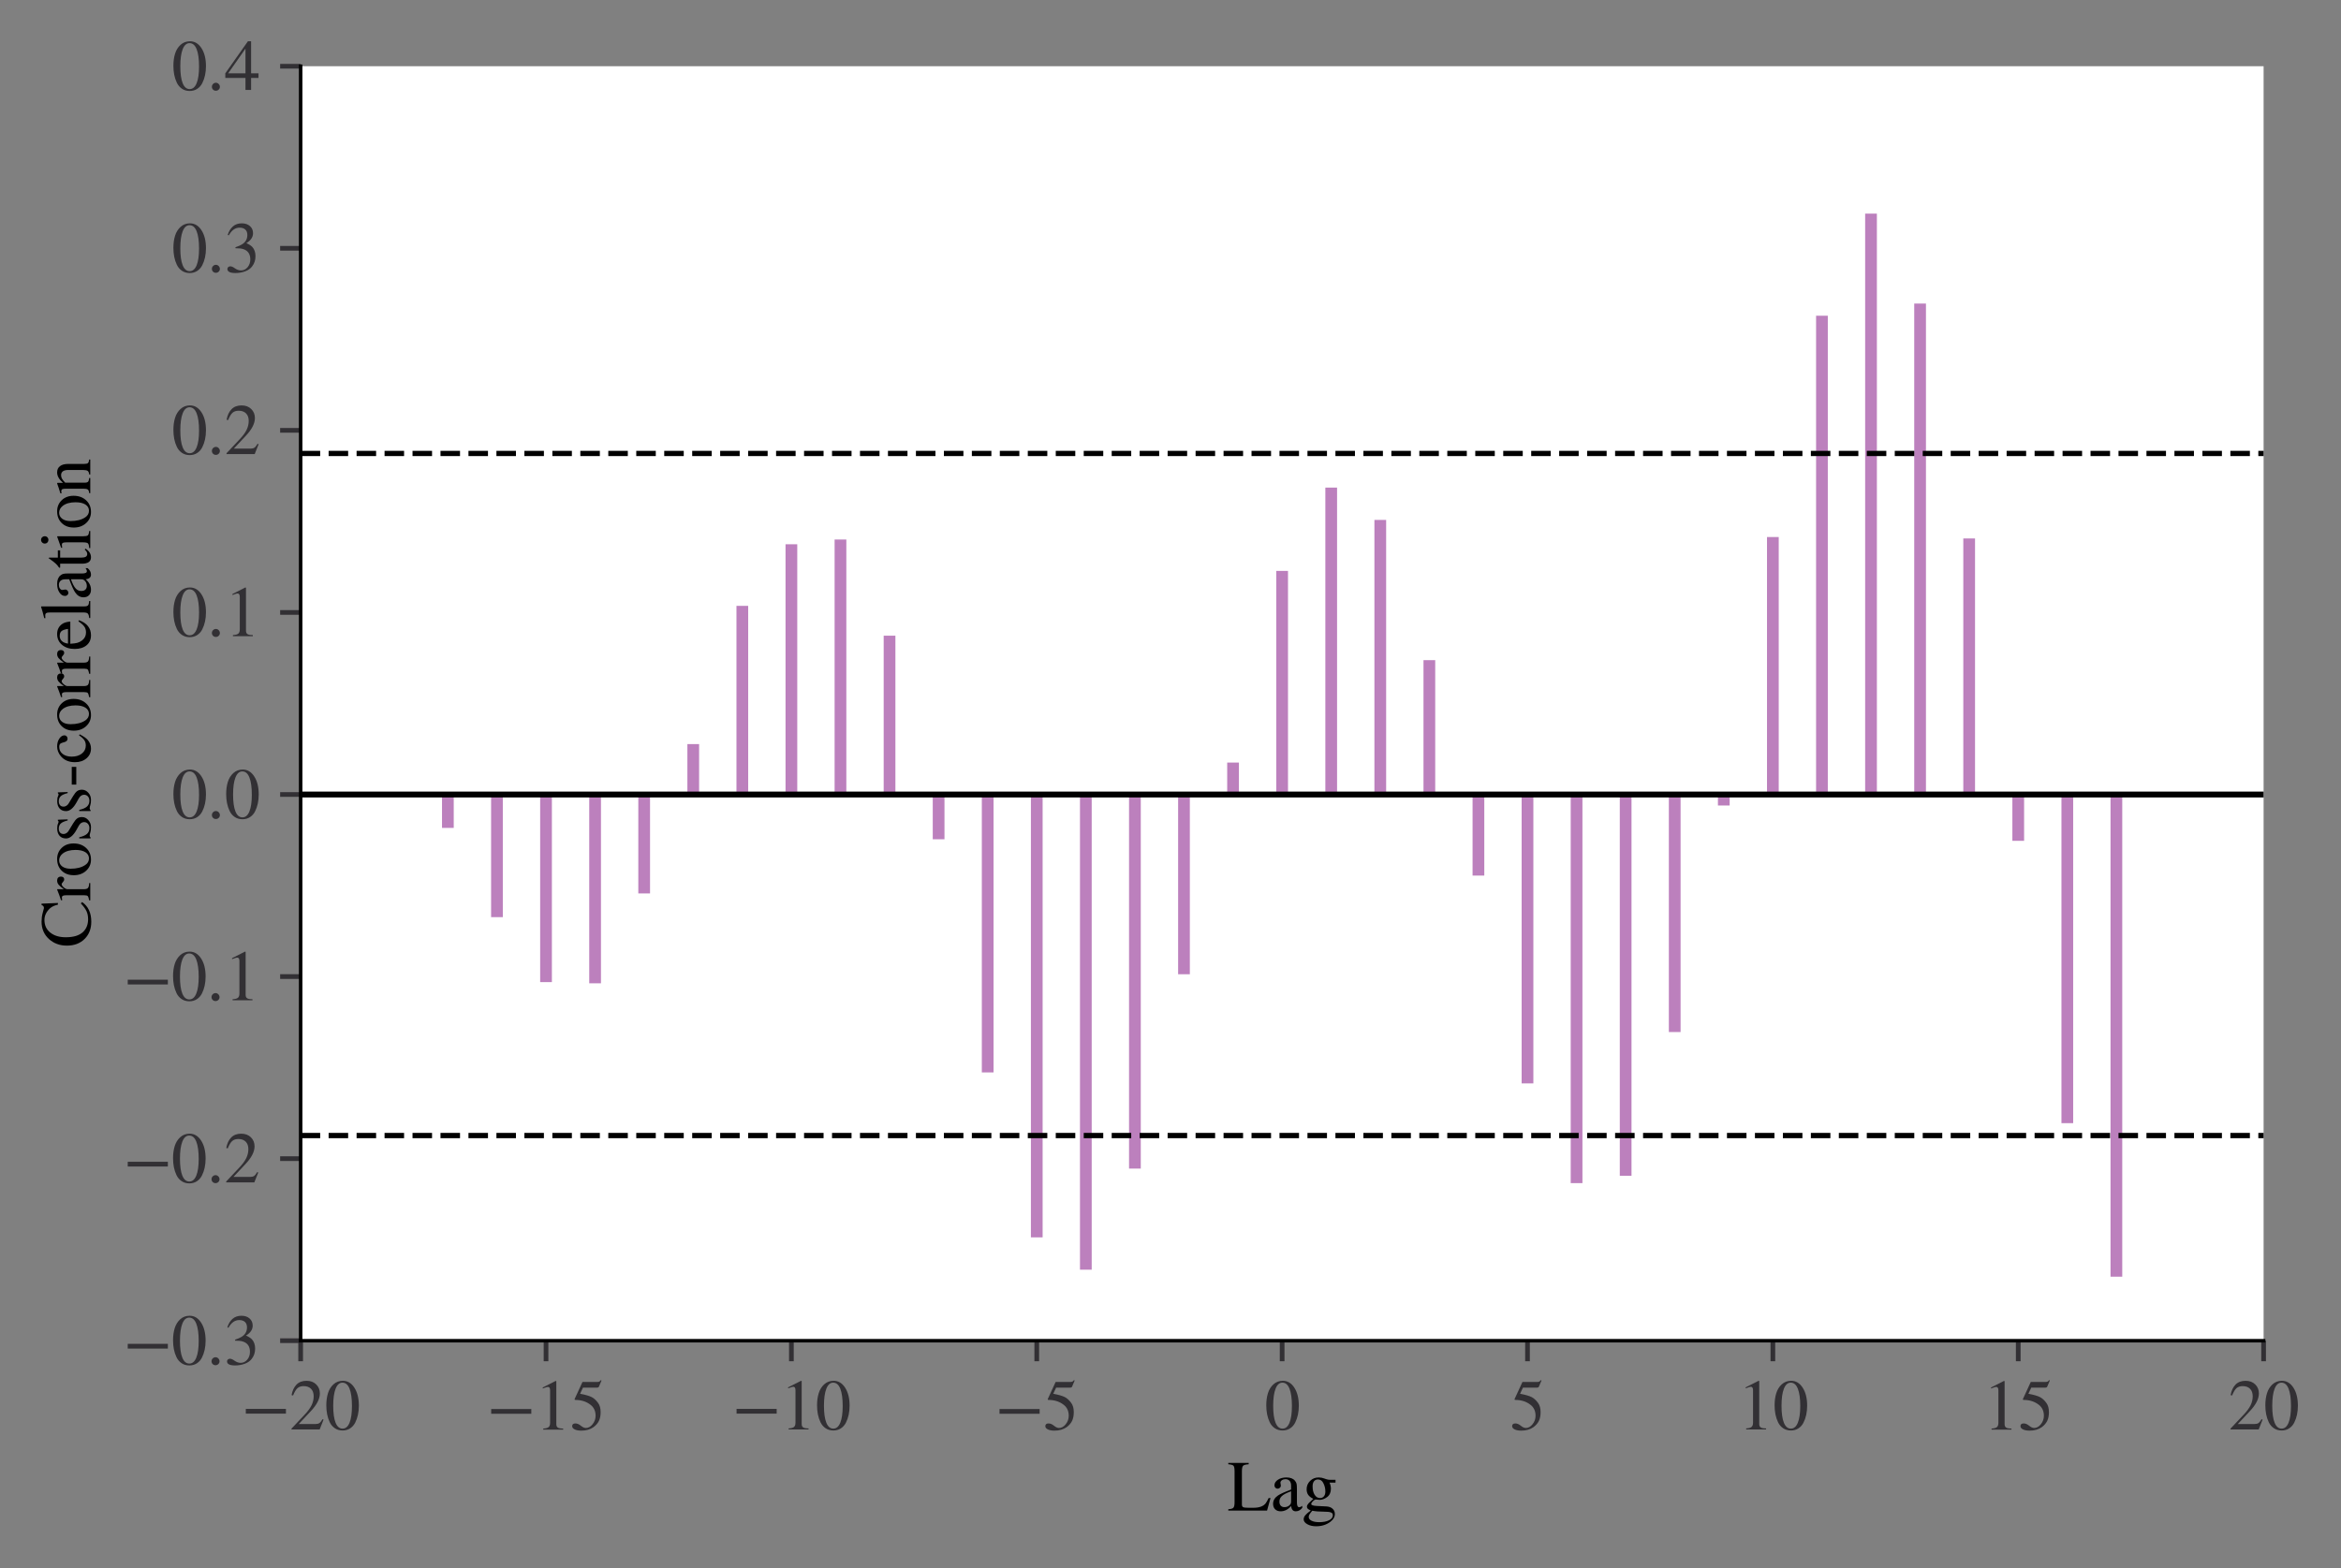 <?xml version="1.0" encoding="utf-8" standalone="no"?>
<!DOCTYPE svg PUBLIC "-//W3C//DTD SVG 1.1//EN"
  "http://www.w3.org/Graphics/SVG/1.1/DTD/svg11.dtd">
<svg height="267.538pt" version="1.1" viewBox="0 0 399.28 267.538" width="399.28pt" xmlns="http://www.w3.org/2000/svg" xmlns:xlink="http://www.w3.org/1999/xlink">
 <rect x="0" y="0" width="399.28" height="267.538" fill="#808080" stroke="none"/>
 <defs>
  <style type="text/css">*{stroke-linecap:butt;stroke-linejoin:round;}</style>
 </defs>
 <g id="figure_1">
  <g id="patch_1">
   <path d="M 0 267.538 
L 399.28 267.538 
L 399.28 0 
L 0 0 
z
" style="fill:none;"/>
  </g>
  <g id="axes_1">
   <g id="patch_2">
    <path d="M 51.28 228.738 
L 386.08 228.738 
L 386.08 11.298 
L 51.28 11.298 
z
" style="fill:#ffffff;"/>
   </g>
   <g id="matplotlib.axis_1">
    <g id="xtick_1">
     <g id="line2d_1">
      <defs>
       <path d="M 0 0 
L 0 3.5 
" id="maea9e56ff9" style="stroke:#323034;stroke-width:0.8;"/>
      </defs>
      <g>
       <use style="fill:#323034;stroke:#323034;stroke-width:0.8;" x="51.28" xlink:href="#maea9e56ff9" y="228.738"/>
      </g>
     </g>
     <g id="text_1">
      <!-- $\mathdefault{−20}$ -->
      <g style="fill:#323034;" transform="translate(41.14 243.933)scale(0.12 -0.12)">
       <defs>
        <path d="M 3974 1408 
L 410 1408 
L 410 1830 
L 3974 1830 
L 3974 1408 
z
" id="STIXGeneral-Regular-2212" transform="scale(0.016)"/>
        <path d="M 3034 877 
L 2688 0 
L 186 0 
L 186 77 
L 1325 1286 
Q 1773 1754 1965 2144 
Q 2157 2534 2157 2950 
Q 2157 3379 1920 3616 
Q 1683 3853 1267 3853 
Q 922 3853 720 3673 
Q 518 3494 326 3021 
L 192 3053 
Q 301 3648 630 3987 
Q 960 4326 1523 4326 
Q 2054 4326 2380 4006 
Q 2707 3686 2707 3200 
Q 2707 2477 1888 1613 
L 832 486 
L 2330 486 
Q 2541 486 2665 569 
Q 2790 653 2944 915 
L 3034 877 
z
" id="STIXGeneral-Regular-32" transform="scale(0.016)"/>
        <path d="M 3046 2112 
Q 3046 1683 2963 1302 
Q 2880 922 2717 602 
Q 2554 282 2266 96 
Q 1978 -90 1600 -90 
Q 1210 -90 915 108 
Q 621 307 461 640 
Q 301 973 227 1350 
Q 154 1728 154 2150 
Q 154 2746 301 3222 
Q 448 3699 790 4012 
Q 1133 4326 1626 4326 
Q 2253 4326 2649 3712 
Q 3046 3098 3046 2112 
z
M 2432 2080 
Q 2432 3091 2217 3625 
Q 2003 4160 1587 4160 
Q 1190 4160 979 3622 
Q 768 3085 768 2106 
Q 768 1120 979 598 
Q 1190 77 1600 77 
Q 2003 77 2217 598 
Q 2432 1120 2432 2080 
z
" id="STIXGeneral-Regular-30" transform="scale(0.016)"/>
       </defs>
       <use transform="translate(0 0.406)" xlink:href="#STIXGeneral-Regular-2212"/>
       <use transform="translate(68.5 0.406)" xlink:href="#STIXGeneral-Regular-32"/>
       <use transform="translate(118.5 0.406)" xlink:href="#STIXGeneral-Regular-30"/>
      </g>
     </g>
    </g>
    <g id="xtick_2">
     <g id="line2d_2">
      <g>
       <use style="fill:#323034;stroke:#323034;stroke-width:0.8;" x="93.13" xlink:href="#maea9e56ff9" y="228.738"/>
      </g>
     </g>
     <g id="text_2">
      <!-- $\mathdefault{−15}$ -->
      <g style="fill:#323034;" transform="translate(82.99 243.933)scale(0.12 -0.12)">
       <defs>
        <path d="M 2522 0 
L 755 0 
L 755 96 
Q 1107 115 1235 227 
Q 1363 339 1363 608 
L 1363 3482 
Q 1363 3795 1171 3795 
Q 1082 3795 883 3718 
L 710 3654 
L 710 3744 
L 1856 4326 
L 1914 4307 
L 1914 486 
Q 1914 275 2042 185 
Q 2170 96 2522 96 
L 2522 0 
z
" id="STIXGeneral-Regular-31" transform="scale(0.016)"/>
        <path d="M 2803 4358 
L 2573 3814 
Q 2534 3731 2400 3731 
L 1158 3731 
L 902 3187 
Q 1606 3053 1920 2896 
Q 2234 2739 2502 2368 
Q 2726 2061 2726 1555 
Q 2726 1094 2576 780 
Q 2426 467 2099 224 
Q 1664 -90 1011 -90 
Q 646 -90 422 19 
Q 198 128 198 307 
Q 198 550 486 550 
Q 717 550 960 352 
Q 1210 147 1414 147 
Q 1747 147 2012 480 
Q 2278 813 2278 1229 
Q 2278 1843 1850 2189 
Q 1293 2637 486 2637 
Q 410 2637 410 2688 
L 416 2720 
L 1114 4237 
L 2438 4237 
Q 2547 4237 2608 4269 
Q 2669 4301 2746 4403 
L 2803 4358 
z
" id="STIXGeneral-Regular-35" transform="scale(0.016)"/>
       </defs>
       <use transform="translate(0 0.203)" xlink:href="#STIXGeneral-Regular-2212"/>
       <use transform="translate(68.5 0.203)" xlink:href="#STIXGeneral-Regular-31"/>
       <use transform="translate(118.5 0.203)" xlink:href="#STIXGeneral-Regular-35"/>
      </g>
     </g>
    </g>
    <g id="xtick_3">
     <g id="line2d_3">
      <g>
       <use style="fill:#323034;stroke:#323034;stroke-width:0.8;" x="134.98" xlink:href="#maea9e56ff9" y="228.738"/>
      </g>
     </g>
     <g id="text_3">
      <!-- $\mathdefault{−10}$ -->
      <g style="fill:#323034;" transform="translate(124.84 243.933)scale(0.12 -0.12)">
       <use transform="translate(0 0.406)" xlink:href="#STIXGeneral-Regular-2212"/>
       <use transform="translate(68.5 0.406)" xlink:href="#STIXGeneral-Regular-31"/>
       <use transform="translate(118.5 0.406)" xlink:href="#STIXGeneral-Regular-30"/>
      </g>
     </g>
    </g>
    <g id="xtick_4">
     <g id="line2d_4">
      <g>
       <use style="fill:#323034;stroke:#323034;stroke-width:0.8;" x="176.83" xlink:href="#maea9e56ff9" y="228.738"/>
      </g>
     </g>
     <g id="text_4">
      <!-- $\mathdefault{−5}$ -->
      <g style="fill:#323034;" transform="translate(169.69 243.933)scale(0.12 -0.12)">
       <use transform="translate(0 0.203)" xlink:href="#STIXGeneral-Regular-2212"/>
       <use transform="translate(68.5 0.203)" xlink:href="#STIXGeneral-Regular-35"/>
      </g>
     </g>
    </g>
    <g id="xtick_5">
     <g id="line2d_5">
      <g>
       <use style="fill:#323034;stroke:#323034;stroke-width:0.8;" x="218.68" xlink:href="#maea9e56ff9" y="228.738"/>
      </g>
     </g>
     <g id="text_5">
      <!-- $\mathdefault{0}$ -->
      <g style="fill:#323034;" transform="translate(215.68 243.933)scale(0.12 -0.12)">
       <use transform="translate(0 0.406)" xlink:href="#STIXGeneral-Regular-30"/>
      </g>
     </g>
    </g>
    <g id="xtick_6">
     <g id="line2d_6">
      <g>
       <use style="fill:#323034;stroke:#323034;stroke-width:0.8;" x="260.53" xlink:href="#maea9e56ff9" y="228.738"/>
      </g>
     </g>
     <g id="text_6">
      <!-- $\mathdefault{5}$ -->
      <g style="fill:#323034;" transform="translate(257.53 243.933)scale(0.12 -0.12)">
       <use transform="translate(0 0.203)" xlink:href="#STIXGeneral-Regular-35"/>
      </g>
     </g>
    </g>
    <g id="xtick_7">
     <g id="line2d_7">
      <g>
       <use style="fill:#323034;stroke:#323034;stroke-width:0.8;" x="302.38" xlink:href="#maea9e56ff9" y="228.738"/>
      </g>
     </g>
     <g id="text_7">
      <!-- $\mathdefault{10}$ -->
      <g style="fill:#323034;" transform="translate(296.38 243.933)scale(0.12 -0.12)">
       <use transform="translate(0 0.406)" xlink:href="#STIXGeneral-Regular-31"/>
       <use transform="translate(50 0.406)" xlink:href="#STIXGeneral-Regular-30"/>
      </g>
     </g>
    </g>
    <g id="xtick_8">
     <g id="line2d_8">
      <g>
       <use style="fill:#323034;stroke:#323034;stroke-width:0.8;" x="344.23" xlink:href="#maea9e56ff9" y="228.738"/>
      </g>
     </g>
     <g id="text_8">
      <!-- $\mathdefault{15}$ -->
      <g style="fill:#323034;" transform="translate(338.23 243.933)scale(0.12 -0.12)">
       <use transform="translate(0 0.203)" xlink:href="#STIXGeneral-Regular-31"/>
       <use transform="translate(50 0.203)" xlink:href="#STIXGeneral-Regular-35"/>
      </g>
     </g>
    </g>
    <g id="xtick_9">
     <g id="line2d_9">
      <g>
       <use style="fill:#323034;stroke:#323034;stroke-width:0.8;" x="386.08" xlink:href="#maea9e56ff9" y="228.738"/>
      </g>
     </g>
     <g id="text_9">
      <!-- $\mathdefault{20}$ -->
      <g style="fill:#323034;" transform="translate(380.08 243.933)scale(0.12 -0.12)">
       <use transform="translate(0 0.406)" xlink:href="#STIXGeneral-Regular-32"/>
       <use transform="translate(50 0.406)" xlink:href="#STIXGeneral-Regular-30"/>
      </g>
     </g>
    </g>
    <g id="text_10">
     <!-- Lag -->
     <g transform="translate(209.35 257.722)scale(0.12 -0.12)">
      <defs>
       <path d="M 3827 1114 
L 3520 0 
L 77 0 
L 77 122 
Q 429 141 531 256 
Q 634 371 634 736 
L 634 3494 
Q 634 3872 541 3981 
Q 448 4090 77 4115 
L 77 4237 
L 1888 4237 
L 1888 4115 
Q 1498 4090 1392 3984 
Q 1286 3878 1286 3507 
L 1286 538 
Q 1286 358 1398 304 
Q 1510 250 1862 250 
L 2310 250 
Q 3085 250 3392 640 
Q 3520 813 3661 1114 
L 3827 1114 
z
" id="STIXGeneral-Regular-4c" transform="scale(0.016)"/>
       <path d="M 2829 422 
L 2829 243 
Q 2586 -64 2253 -64 
Q 1888 -64 1843 403 
L 1837 403 
Q 1427 -64 909 -64 
Q 608 -64 422 112 
Q 237 288 237 602 
Q 237 1050 685 1350 
Q 992 1555 1837 1869 
L 1837 2214 
Q 1837 2502 1699 2646 
Q 1562 2790 1338 2790 
Q 1146 2790 1018 2697 
Q 890 2605 890 2477 
Q 890 2419 909 2348 
Q 928 2278 928 2208 
Q 928 2112 841 2029 
Q 755 1946 634 1946 
Q 525 1946 441 2029 
Q 358 2112 358 2240 
Q 358 2547 685 2752 
Q 986 2944 1421 2944 
Q 1939 2944 2176 2656 
Q 2291 2522 2323 2384 
Q 2355 2246 2355 1946 
L 2355 723 
Q 2355 301 2554 301 
Q 2682 301 2829 422 
z
M 1837 813 
L 1837 1715 
Q 1248 1510 1018 1293 
Q 800 1094 800 800 
Q 800 557 921 432 
Q 1043 307 1242 307 
Q 1453 307 1613 410 
Q 1747 506 1792 589 
Q 1837 672 1837 813 
z
" id="STIXGeneral-Regular-61" transform="scale(0.016)"/>
       <path d="M 3008 2483 
L 2477 2483 
Q 2598 2208 2598 1946 
Q 2598 1453 2265 1203 
Q 1933 954 1600 954 
Q 1530 954 1357 973 
L 1235 986 
Q 1107 947 979 812 
Q 851 678 851 582 
Q 851 435 1350 410 
L 2176 371 
Q 2528 358 2739 172 
Q 2950 -13 2950 -314 
Q 2950 -685 2566 -986 
Q 2035 -1395 1286 -1395 
Q 826 -1395 502 -1212 
Q 179 -1030 179 -774 
Q 179 -595 320 -419 
Q 461 -243 806 6 
Q 602 102 534 172 
Q 467 243 467 346 
Q 467 531 762 787 
Q 909 915 1037 1043 
Q 717 1203 579 1401 
Q 442 1600 442 1901 
Q 442 2336 752 2640 
Q 1062 2944 1510 2944 
Q 1766 2944 2022 2848 
L 2163 2797 
Q 2349 2733 2515 2733 
L 3008 2733 
L 3008 2483 
z
M 973 2163 
L 973 2144 
Q 973 1683 1155 1398 
Q 1338 1114 1632 1114 
Q 1850 1114 1978 1270 
Q 2106 1427 2106 1690 
Q 2106 2112 1914 2464 
Q 1754 2765 1446 2765 
Q 1222 2765 1097 2605 
Q 973 2445 973 2163 
z
M 2771 -410 
Q 2771 -230 2595 -163 
Q 2419 -96 1978 -96 
Q 1344 -96 941 -13 
Q 749 -243 688 -348 
Q 627 -454 627 -563 
Q 627 -774 880 -902 
Q 1133 -1030 1555 -1030 
Q 2099 -1030 2435 -860 
Q 2771 -691 2771 -410 
z
" id="STIXGeneral-Regular-67" transform="scale(0.016)"/>
      </defs>
      <use xlink:href="#STIXGeneral-Regular-4c"/>
      <use x="61.1" xlink:href="#STIXGeneral-Regular-61"/>
      <use x="105.5" xlink:href="#STIXGeneral-Regular-67"/>
     </g>
    </g>
   </g>
   <g id="matplotlib.axis_2">
    <g id="ytick_1">
     <g id="line2d_10">
      <defs>
       <path d="M 0 0 
L -3.5 0 
" id="m6f84fedaac" style="stroke:#323034;stroke-width:0.8;"/>
      </defs>
      <g>
       <use style="fill:#323034;stroke:#323034;stroke-width:0.8;" x="51.28" xlink:href="#m6f84fedaac" y="228.738"/>
      </g>
     </g>
     <g id="text_11">
      <!-- $\mathdefault{−0.3}$ -->
      <g style="fill:#323034;" transform="translate(21 232.836)scale(0.12 -0.12)">
       <defs>
        <path d="M 1158 275 
Q 1158 134 1052 32 
Q 947 -70 800 -70 
Q 653 -70 550 32 
Q 448 134 448 281 
Q 448 429 553 534 
Q 659 640 806 640 
Q 947 640 1052 531 
Q 1158 422 1158 275 
z
" id="STIXGeneral-Regular-2e" transform="scale(0.016)"/>
        <path d="M 390 3264 
L 288 3290 
Q 435 3770 748 4048 
Q 1062 4326 1542 4326 
Q 1990 4326 2265 4083 
Q 2541 3840 2541 3450 
Q 2541 2925 1946 2566 
Q 2298 2413 2477 2227 
Q 2758 1914 2758 1402 
Q 2758 890 2464 506 
Q 2246 211 1840 60 
Q 1434 -90 979 -90 
Q 262 -90 262 275 
Q 262 378 339 442 
Q 416 506 525 506 
Q 685 506 915 339 
Q 1197 141 1466 141 
Q 1818 141 2058 425 
Q 2298 710 2298 1120 
Q 2298 1856 1632 2048 
Q 1434 2112 979 2112 
L 979 2202 
Q 1338 2323 1517 2432 
Q 2035 2726 2035 3290 
Q 2035 3610 1852 3776 
Q 1670 3942 1344 3942 
Q 768 3942 390 3264 
z
" id="STIXGeneral-Regular-33" transform="scale(0.016)"/>
       </defs>
       <use transform="translate(0 0.406)" xlink:href="#STIXGeneral-Regular-2212"/>
       <use transform="translate(68.5 0.406)" xlink:href="#STIXGeneral-Regular-30"/>
       <use transform="translate(118.5 0.406)" xlink:href="#STIXGeneral-Regular-2e"/>
       <use transform="translate(143.5 0.406)" xlink:href="#STIXGeneral-Regular-33"/>
      </g>
     </g>
    </g>
    <g id="ytick_2">
     <g id="line2d_11">
      <g>
       <use style="fill:#323034;stroke:#323034;stroke-width:0.8;" x="51.28" xlink:href="#m6f84fedaac" y="197.675"/>
      </g>
     </g>
     <g id="text_12">
      <!-- $\mathdefault{−0.2}$ -->
      <g style="fill:#323034;" transform="translate(21 201.773)scale(0.12 -0.12)">
       <use transform="translate(0 0.406)" xlink:href="#STIXGeneral-Regular-2212"/>
       <use transform="translate(68.5 0.406)" xlink:href="#STIXGeneral-Regular-30"/>
       <use transform="translate(118.5 0.406)" xlink:href="#STIXGeneral-Regular-2e"/>
       <use transform="translate(143.5 0.406)" xlink:href="#STIXGeneral-Regular-32"/>
      </g>
     </g>
    </g>
    <g id="ytick_3">
     <g id="line2d_12">
      <g>
       <use style="fill:#323034;stroke:#323034;stroke-width:0.8;" x="51.28" xlink:href="#m6f84fedaac" y="166.612"/>
      </g>
     </g>
     <g id="text_13">
      <!-- $\mathdefault{−0.1}$ -->
      <g style="fill:#323034;" transform="translate(21 170.71)scale(0.12 -0.12)">
       <use transform="translate(0 0.406)" xlink:href="#STIXGeneral-Regular-2212"/>
       <use transform="translate(68.5 0.406)" xlink:href="#STIXGeneral-Regular-30"/>
       <use transform="translate(118.5 0.406)" xlink:href="#STIXGeneral-Regular-2e"/>
       <use transform="translate(143.5 0.406)" xlink:href="#STIXGeneral-Regular-31"/>
      </g>
     </g>
    </g>
    <g id="ytick_4">
     <g id="line2d_13">
      <g>
       <use style="fill:#323034;stroke:#323034;stroke-width:0.8;" x="51.28" xlink:href="#m6f84fedaac" y="135.549"/>
      </g>
     </g>
     <g id="text_14">
      <!-- $\mathdefault{0.0}$ -->
      <g style="fill:#323034;" transform="translate(29.28 139.647)scale(0.12 -0.12)">
       <use transform="translate(0 0.406)" xlink:href="#STIXGeneral-Regular-30"/>
       <use transform="translate(50 0.406)" xlink:href="#STIXGeneral-Regular-2e"/>
       <use transform="translate(75 0.406)" xlink:href="#STIXGeneral-Regular-30"/>
      </g>
     </g>
    </g>
    <g id="ytick_5">
     <g id="line2d_14">
      <g>
       <use style="fill:#323034;stroke:#323034;stroke-width:0.8;" x="51.28" xlink:href="#m6f84fedaac" y="104.486"/>
      </g>
     </g>
     <g id="text_15">
      <!-- $\mathdefault{0.1}$ -->
      <g style="fill:#323034;" transform="translate(29.28 108.584)scale(0.12 -0.12)">
       <use transform="translate(0 0.406)" xlink:href="#STIXGeneral-Regular-30"/>
       <use transform="translate(50 0.406)" xlink:href="#STIXGeneral-Regular-2e"/>
       <use transform="translate(75 0.406)" xlink:href="#STIXGeneral-Regular-31"/>
      </g>
     </g>
    </g>
    <g id="ytick_6">
     <g id="line2d_15">
      <g>
       <use style="fill:#323034;stroke:#323034;stroke-width:0.8;" x="51.28" xlink:href="#m6f84fedaac" y="73.424"/>
      </g>
     </g>
     <g id="text_16">
      <!-- $\mathdefault{0.2}$ -->
      <g style="fill:#323034;" transform="translate(29.28 77.521)scale(0.12 -0.12)">
       <use transform="translate(0 0.406)" xlink:href="#STIXGeneral-Regular-30"/>
       <use transform="translate(50 0.406)" xlink:href="#STIXGeneral-Regular-2e"/>
       <use transform="translate(75 0.406)" xlink:href="#STIXGeneral-Regular-32"/>
      </g>
     </g>
    </g>
    <g id="ytick_7">
     <g id="line2d_16">
      <g>
       <use style="fill:#323034;stroke:#323034;stroke-width:0.8;" x="51.28" xlink:href="#m6f84fedaac" y="42.361"/>
      </g>
     </g>
     <g id="text_17">
      <!-- $\mathdefault{0.3}$ -->
      <g style="fill:#323034;" transform="translate(29.28 46.458)scale(0.12 -0.12)">
       <use transform="translate(0 0.406)" xlink:href="#STIXGeneral-Regular-30"/>
       <use transform="translate(50 0.406)" xlink:href="#STIXGeneral-Regular-2e"/>
       <use transform="translate(75 0.406)" xlink:href="#STIXGeneral-Regular-33"/>
      </g>
     </g>
    </g>
    <g id="ytick_8">
     <g id="line2d_17">
      <g>
       <use style="fill:#323034;stroke:#323034;stroke-width:0.8;" x="51.28" xlink:href="#m6f84fedaac" y="11.298"/>
      </g>
     </g>
     <g id="text_18">
      <!-- $\mathdefault{0.4}$ -->
      <g style="fill:#323034;" transform="translate(29.28 15.396)scale(0.12 -0.12)">
       <defs>
        <path d="M 3027 1069 
L 2368 1069 
L 2368 0 
L 1869 0 
L 1869 1069 
L 77 1069 
L 77 1478 
L 2086 4326 
L 2368 4326 
L 2368 1478 
L 3027 1478 
L 3027 1069 
z
M 1869 1478 
L 1869 3674 
L 333 1478 
L 1869 1478 
z
" id="STIXGeneral-Regular-34" transform="scale(0.016)"/>
       </defs>
       <use transform="translate(0 0.406)" xlink:href="#STIXGeneral-Regular-30"/>
       <use transform="translate(50 0.406)" xlink:href="#STIXGeneral-Regular-2e"/>
       <use transform="translate(75 0.406)" xlink:href="#STIXGeneral-Regular-34"/>
      </g>
     </g>
    </g>
    <g id="text_19">
     <!-- Cross-correlation -->
     <g transform="translate(15.396 161.677)rotate(-90)scale(0.12 -0.12)">
      <defs>
       <path d="M 3930 838 
L 4051 723 
Q 3482 -90 2304 -90 
Q 1376 -90 794 480 
Q 179 1082 179 2080 
Q 179 3014 755 3661 
Q 1357 4326 2310 4326 
Q 2720 4326 3072 4230 
Q 3475 4115 3514 4115 
Q 3725 4115 3782 4326 
L 3910 4326 
L 3968 2874 
L 3821 2874 
Q 3718 3334 3488 3584 
Q 3034 4070 2458 4070 
Q 1747 4070 1334 3548 
Q 922 3027 922 2182 
Q 922 1152 1382 653 
Q 1811 192 2522 192 
Q 2944 192 3251 339 
Q 3558 486 3930 838 
z
" id="STIXGeneral-Regular-43" transform="scale(0.016)"/>
       <path d="M 1024 2931 
L 1024 2342 
Q 1267 2688 1430 2816 
Q 1594 2944 1792 2944 
Q 1958 2944 2051 2854 
Q 2144 2765 2144 2605 
Q 2144 2470 2077 2393 
Q 2010 2317 1894 2317 
Q 1773 2317 1638 2445 
Q 1536 2541 1472 2541 
Q 1338 2541 1181 2355 
Q 1024 2170 1024 2016 
L 1024 576 
Q 1024 301 1133 205 
Q 1242 109 1568 96 
L 1568 0 
L 32 0 
L 32 96 
Q 339 154 412 224 
Q 486 294 486 538 
L 486 2138 
Q 486 2349 438 2435 
Q 390 2522 269 2522 
Q 166 2522 45 2496 
L 45 2598 
Q 448 2726 992 2944 
L 1024 2931 
z
" id="STIXGeneral-Regular-72" transform="scale(0.016)"/>
       <path d="M 3008 1478 
Q 3008 806 2608 371 
Q 2208 -64 1568 -64 
Q 979 -64 582 368 
Q 186 800 186 1459 
Q 186 2125 582 2534 
Q 979 2944 1626 2944 
Q 2221 2944 2614 2537 
Q 3008 2131 3008 1478 
z
M 2432 1306 
Q 2432 2035 2112 2445 
Q 1856 2765 1504 2765 
Q 1171 2765 966 2493 
Q 762 2221 762 1747 
Q 762 928 1101 435 
Q 1318 115 1677 115 
Q 2029 115 2230 432 
Q 2432 749 2432 1306 
z
" id="STIXGeneral-Regular-6f" transform="scale(0.016)"/>
       <path d="M 998 1926 
L 1664 1523 
Q 1984 1331 2105 1164 
Q 2227 998 2227 736 
Q 2227 416 1961 176 
Q 1696 -64 1331 -64 
Q 1030 -64 864 -6 
Q 691 51 570 51 
Q 461 51 416 -26 
L 333 -26 
L 333 979 
L 435 979 
Q 538 512 730 294 
Q 922 77 1248 77 
Q 1485 77 1632 211 
Q 1779 346 1779 550 
Q 1779 845 1440 1030 
L 1094 1222 
Q 326 1651 326 2150 
Q 326 2522 566 2730 
Q 806 2938 1210 2938 
Q 1491 2938 1638 2867 
Q 1754 2816 1818 2816 
Q 1862 2816 1920 2880 
L 1990 2880 
L 2022 2010 
L 1926 2010 
Q 1818 2445 1654 2621 
Q 1491 2797 1203 2797 
Q 986 2797 854 2688 
Q 723 2579 723 2362 
Q 723 2253 796 2128 
Q 870 2003 998 1926 
z
" id="STIXGeneral-Regular-73" transform="scale(0.016)"/>
       <path d="M 1824 1242 
L 250 1242 
L 250 1645 
L 1824 1645 
L 1824 1242 
z
" id="STIXGeneral-Regular-2d" transform="scale(0.016)"/>
       <path d="M 2547 998 
L 2637 941 
Q 2362 403 2112 205 
Q 1786 -64 1376 -64 
Q 845 -64 502 336 
Q 160 736 160 1357 
Q 160 2170 698 2618 
Q 1094 2944 1562 2944 
Q 1965 2944 2256 2749 
Q 2547 2554 2547 2285 
Q 2547 2176 2457 2096 
Q 2368 2016 2246 2016 
Q 2022 2016 1939 2310 
L 1901 2451 
Q 1850 2630 1773 2694 
Q 1696 2758 1523 2758 
Q 1133 2758 893 2451 
Q 653 2144 653 1645 
Q 653 1094 928 745 
Q 1203 397 1645 397 
Q 1920 397 2118 528 
Q 2317 659 2547 998 
z
" id="STIXGeneral-Regular-63" transform="scale(0.016)"/>
       <path d="M 2611 1050 
L 2714 1005 
Q 2330 -64 1376 -64 
Q 813 -64 486 329 
Q 160 723 160 1389 
Q 160 2074 525 2509 
Q 890 2944 1485 2944 
Q 2061 2944 2374 2502 
Q 2560 2246 2592 1773 
L 621 1773 
Q 646 1370 700 1158 
Q 755 947 915 730 
Q 1184 378 1626 378 
Q 1939 378 2153 531 
Q 2368 685 2611 1050 
z
M 634 1978 
L 1939 1978 
Q 1882 2381 1750 2547 
Q 1619 2714 1312 2714 
Q 1043 2714 864 2525 
Q 685 2336 634 1978 
z
" id="STIXGeneral-Regular-65" transform="scale(0.016)"/>
       <path d="M 1645 0 
L 134 0 
L 134 96 
Q 435 122 531 221 
Q 627 320 627 589 
L 627 3590 
Q 627 3821 569 3910 
Q 512 4000 358 4000 
Q 224 4000 122 3987 
L 122 4090 
Q 730 4237 1133 4371 
L 1165 4346 
L 1165 557 
Q 1165 288 1254 201 
Q 1344 115 1645 96 
L 1645 0 
z
" id="STIXGeneral-Regular-6c" transform="scale(0.016)"/>
       <path d="M 1702 493 
L 1786 422 
Q 1478 -64 1011 -64 
Q 448 -64 448 749 
L 448 2675 
L 109 2675 
Q 83 2694 83 2720 
Q 83 2771 192 2842 
Q 435 2982 813 3526 
Q 826 3546 874 3606 
Q 922 3667 941 3706 
Q 986 3706 986 3622 
L 986 2880 
L 1632 2880 
L 1632 2675 
L 986 2675 
L 986 845 
Q 986 538 1062 403 
Q 1139 269 1318 269 
Q 1510 269 1702 493 
z
" id="STIXGeneral-Regular-74" transform="scale(0.016)"/>
       <path d="M 1152 4045 
Q 1152 3904 1056 3811 
Q 960 3718 819 3718 
Q 685 3718 592 3811 
Q 499 3904 499 4045 
Q 499 4179 595 4275 
Q 691 4371 826 4371 
Q 966 4371 1059 4275 
Q 1152 4179 1152 4045 
z
M 1619 0 
L 102 0 
L 102 96 
Q 435 115 521 211 
Q 608 307 608 666 
L 608 2118 
Q 608 2342 563 2432 
Q 518 2522 397 2522 
Q 243 2522 128 2490 
L 128 2592 
L 1120 2944 
L 1146 2918 
L 1146 672 
Q 1146 314 1226 218 
Q 1306 122 1619 96 
L 1619 0 
z
" id="STIXGeneral-Regular-69" transform="scale(0.016)"/>
       <path d="M 3104 0 
L 1773 0 
L 1779 96 
Q 2016 115 2096 233 
Q 2176 352 2176 672 
L 2176 1946 
Q 2176 2592 1709 2592 
Q 1549 2592 1408 2515 
Q 1267 2438 1050 2227 
L 1050 461 
Q 1050 269 1136 192 
Q 1222 115 1466 96 
L 1466 0 
L 115 0 
L 115 96 
Q 358 115 435 214 
Q 512 314 512 602 
L 512 2157 
Q 512 2394 467 2483 
Q 422 2573 288 2573 
Q 160 2573 102 2547 
L 102 2656 
Q 550 2784 979 2944 
L 1030 2925 
L 1030 2426 
L 1037 2426 
Q 1491 2944 1958 2944 
Q 2323 2944 2518 2688 
Q 2714 2432 2714 1958 
L 2714 544 
Q 2714 288 2790 205 
Q 2867 122 3104 96 
L 3104 0 
z
" id="STIXGeneral-Regular-6e" transform="scale(0.016)"/>
      </defs>
      <use xlink:href="#STIXGeneral-Regular-43"/>
      <use x="66.7" xlink:href="#STIXGeneral-Regular-72"/>
      <use x="100" xlink:href="#STIXGeneral-Regular-6f"/>
      <use x="150" xlink:href="#STIXGeneral-Regular-73"/>
      <use x="188.9" xlink:href="#STIXGeneral-Regular-73"/>
      <use x="227.8" xlink:href="#STIXGeneral-Regular-2d"/>
      <use x="261.1" xlink:href="#STIXGeneral-Regular-63"/>
      <use x="305.5" xlink:href="#STIXGeneral-Regular-6f"/>
      <use x="355.5" xlink:href="#STIXGeneral-Regular-72"/>
      <use x="388.8" xlink:href="#STIXGeneral-Regular-72"/>
      <use x="422.1" xlink:href="#STIXGeneral-Regular-65"/>
      <use x="466.5" xlink:href="#STIXGeneral-Regular-6c"/>
      <use x="494.3" xlink:href="#STIXGeneral-Regular-61"/>
      <use x="538.7" xlink:href="#STIXGeneral-Regular-74"/>
      <use x="566.5" xlink:href="#STIXGeneral-Regular-69"/>
      <use x="594.3" xlink:href="#STIXGeneral-Regular-6f"/>
      <use x="644.3" xlink:href="#STIXGeneral-Regular-6e"/>
     </g>
    </g>
   </g>
   <g id="LineCollection_1">
    <path clip-path="url(#pddab632179)" d="M 76.39 135.549 
L 76.39 141.252 
" style="fill:none;stroke:#bc80bd;stroke-width:2;"/>
    <path clip-path="url(#pddab632179)" d="M 84.76 135.549 
L 84.76 156.477 
" style="fill:none;stroke:#bc80bd;stroke-width:2;"/>
    <path clip-path="url(#pddab632179)" d="M 93.13 135.549 
L 93.13 167.563 
" style="fill:none;stroke:#bc80bd;stroke-width:2;"/>
    <path clip-path="url(#pddab632179)" d="M 101.5 135.549 
L 101.5 167.758 
" style="fill:none;stroke:#bc80bd;stroke-width:2;"/>
    <path clip-path="url(#pddab632179)" d="M 109.87 135.549 
L 109.87 152.425 
" style="fill:none;stroke:#bc80bd;stroke-width:2;"/>
    <path clip-path="url(#pddab632179)" d="M 118.24 135.549 
L 118.24 126.953 
" style="fill:none;stroke:#bc80bd;stroke-width:2;"/>
    <path clip-path="url(#pddab632179)" d="M 126.61 135.549 
L 126.61 103.366 
" style="fill:none;stroke:#bc80bd;stroke-width:2;"/>
    <path clip-path="url(#pddab632179)" d="M 134.98 135.549 
L 134.98 92.854 
" style="fill:none;stroke:#bc80bd;stroke-width:2;"/>
    <path clip-path="url(#pddab632179)" d="M 143.35 135.549 
L 143.35 92.05 
" style="fill:none;stroke:#bc80bd;stroke-width:2;"/>
    <path clip-path="url(#pddab632179)" d="M 151.72 135.549 
L 151.72 108.45 
" style="fill:none;stroke:#bc80bd;stroke-width:2;"/>
    <path clip-path="url(#pddab632179)" d="M 160.09 135.549 
L 160.09 143.187 
" style="fill:none;stroke:#bc80bd;stroke-width:2;"/>
    <path clip-path="url(#pddab632179)" d="M 168.46 135.549 
L 168.46 182.968 
" style="fill:none;stroke:#bc80bd;stroke-width:2;"/>
    <path clip-path="url(#pddab632179)" d="M 176.83 135.549 
L 176.83 211.105 
" style="fill:none;stroke:#bc80bd;stroke-width:2;"/>
    <path clip-path="url(#pddab632179)" d="M 185.2 135.549 
L 185.2 216.622 
" style="fill:none;stroke:#bc80bd;stroke-width:2;"/>
    <path clip-path="url(#pddab632179)" d="M 193.57 135.549 
L 193.57 199.372 
" style="fill:none;stroke:#bc80bd;stroke-width:2;"/>
    <path clip-path="url(#pddab632179)" d="M 201.94 135.549 
L 201.94 166.219 
" style="fill:none;stroke:#bc80bd;stroke-width:2;"/>
    <path clip-path="url(#pddab632179)" d="M 210.31 135.549 
L 210.31 130.099 
" style="fill:none;stroke:#bc80bd;stroke-width:2;"/>
    <path clip-path="url(#pddab632179)" d="M 218.68 135.549 
L 218.68 97.404 
" style="fill:none;stroke:#bc80bd;stroke-width:2;"/>
    <path clip-path="url(#pddab632179)" d="M 227.05 135.549 
L 227.05 83.191 
" style="fill:none;stroke:#bc80bd;stroke-width:2;"/>
    <path clip-path="url(#pddab632179)" d="M 235.42 135.549 
L 235.42 88.706 
" style="fill:none;stroke:#bc80bd;stroke-width:2;"/>
    <path clip-path="url(#pddab632179)" d="M 243.79 135.549 
L 243.79 112.633 
" style="fill:none;stroke:#bc80bd;stroke-width:2;"/>
    <path clip-path="url(#pddab632179)" d="M 252.16 135.549 
L 252.16 149.385 
" style="fill:none;stroke:#bc80bd;stroke-width:2;"/>
    <path clip-path="url(#pddab632179)" d="M 260.53 135.549 
L 260.53 184.845 
" style="fill:none;stroke:#bc80bd;stroke-width:2;"/>
    <path clip-path="url(#pddab632179)" d="M 268.9 135.549 
L 268.9 201.851 
" style="fill:none;stroke:#bc80bd;stroke-width:2;"/>
    <path clip-path="url(#pddab632179)" d="M 277.27 135.549 
L 277.27 200.599 
" style="fill:none;stroke:#bc80bd;stroke-width:2;"/>
    <path clip-path="url(#pddab632179)" d="M 285.64 135.549 
L 285.64 176.078 
" style="fill:none;stroke:#bc80bd;stroke-width:2;"/>
    <path clip-path="url(#pddab632179)" d="M 294.01 135.549 
L 294.01 137.428 
" style="fill:none;stroke:#bc80bd;stroke-width:2;"/>
    <path clip-path="url(#pddab632179)" d="M 302.38 135.549 
L 302.38 91.619 
" style="fill:none;stroke:#bc80bd;stroke-width:2;"/>
    <path clip-path="url(#pddab632179)" d="M 310.75 135.549 
L 310.75 53.865 
" style="fill:none;stroke:#bc80bd;stroke-width:2;"/>
    <path clip-path="url(#pddab632179)" d="M 319.12 135.549 
L 319.12 36.441 
" style="fill:none;stroke:#bc80bd;stroke-width:2;"/>
    <path clip-path="url(#pddab632179)" d="M 327.49 135.549 
L 327.49 51.784 
" style="fill:none;stroke:#bc80bd;stroke-width:2;"/>
    <path clip-path="url(#pddab632179)" d="M 335.86 135.549 
L 335.86 91.861 
" style="fill:none;stroke:#bc80bd;stroke-width:2;"/>
    <path clip-path="url(#pddab632179)" d="M 344.23 135.549 
L 344.23 143.456 
" style="fill:none;stroke:#bc80bd;stroke-width:2;"/>
    <path clip-path="url(#pddab632179)" d="M 352.6 135.549 
L 352.6 191.619 
" style="fill:none;stroke:#bc80bd;stroke-width:2;"/>
    <path clip-path="url(#pddab632179)" d="M 360.97 135.549 
L 360.97 217.814 
" style="fill:none;stroke:#bc80bd;stroke-width:2;"/>
   </g>
   <g id="line2d_18"/>
   <g id="line2d_19"/>
   <g id="line2d_20">
    <path clip-path="url(#pddab632179)" d="M 51.28 193.735 
L 386.08 193.735 
" style="fill:none;stroke:#000000;stroke-dasharray:3.33,1.44;stroke-dashoffset:0;stroke-width:0.9;"/>
   </g>
   <g id="line2d_21">
    <path clip-path="url(#pddab632179)" d="M 51.28 77.363 
L 386.08 77.363 
" style="fill:none;stroke:#000000;stroke-dasharray:3.33,1.44;stroke-dashoffset:0;stroke-width:0.9;"/>
   </g>
   <g id="line2d_22">
    <path clip-path="url(#pddab632179)" d="M 51.28 135.549 
L 386.08 135.549 
" style="fill:none;stroke:#000000;stroke-linecap:square;"/>
   </g>
   <g id="patch_3">
    <path d="M 51.28 228.738 
L 51.28 11.298 
" style="fill:none;stroke:#000000;stroke-linecap:square;stroke-linejoin:miter;stroke-width:0.6;"/>
   </g>
   <g id="patch_4">
    <path d="M 51.28 228.738 
L 386.08 228.738 
" style="fill:none;stroke:#000000;stroke-linecap:square;stroke-linejoin:miter;stroke-width:0.6;"/>
   </g>
  </g>
 </g>
 <defs>
  <clipPath id="pddab632179">
   <rect height="217.44" width="334.8" x="51.28" y="11.298"/>
  </clipPath>
 </defs>
</svg>
